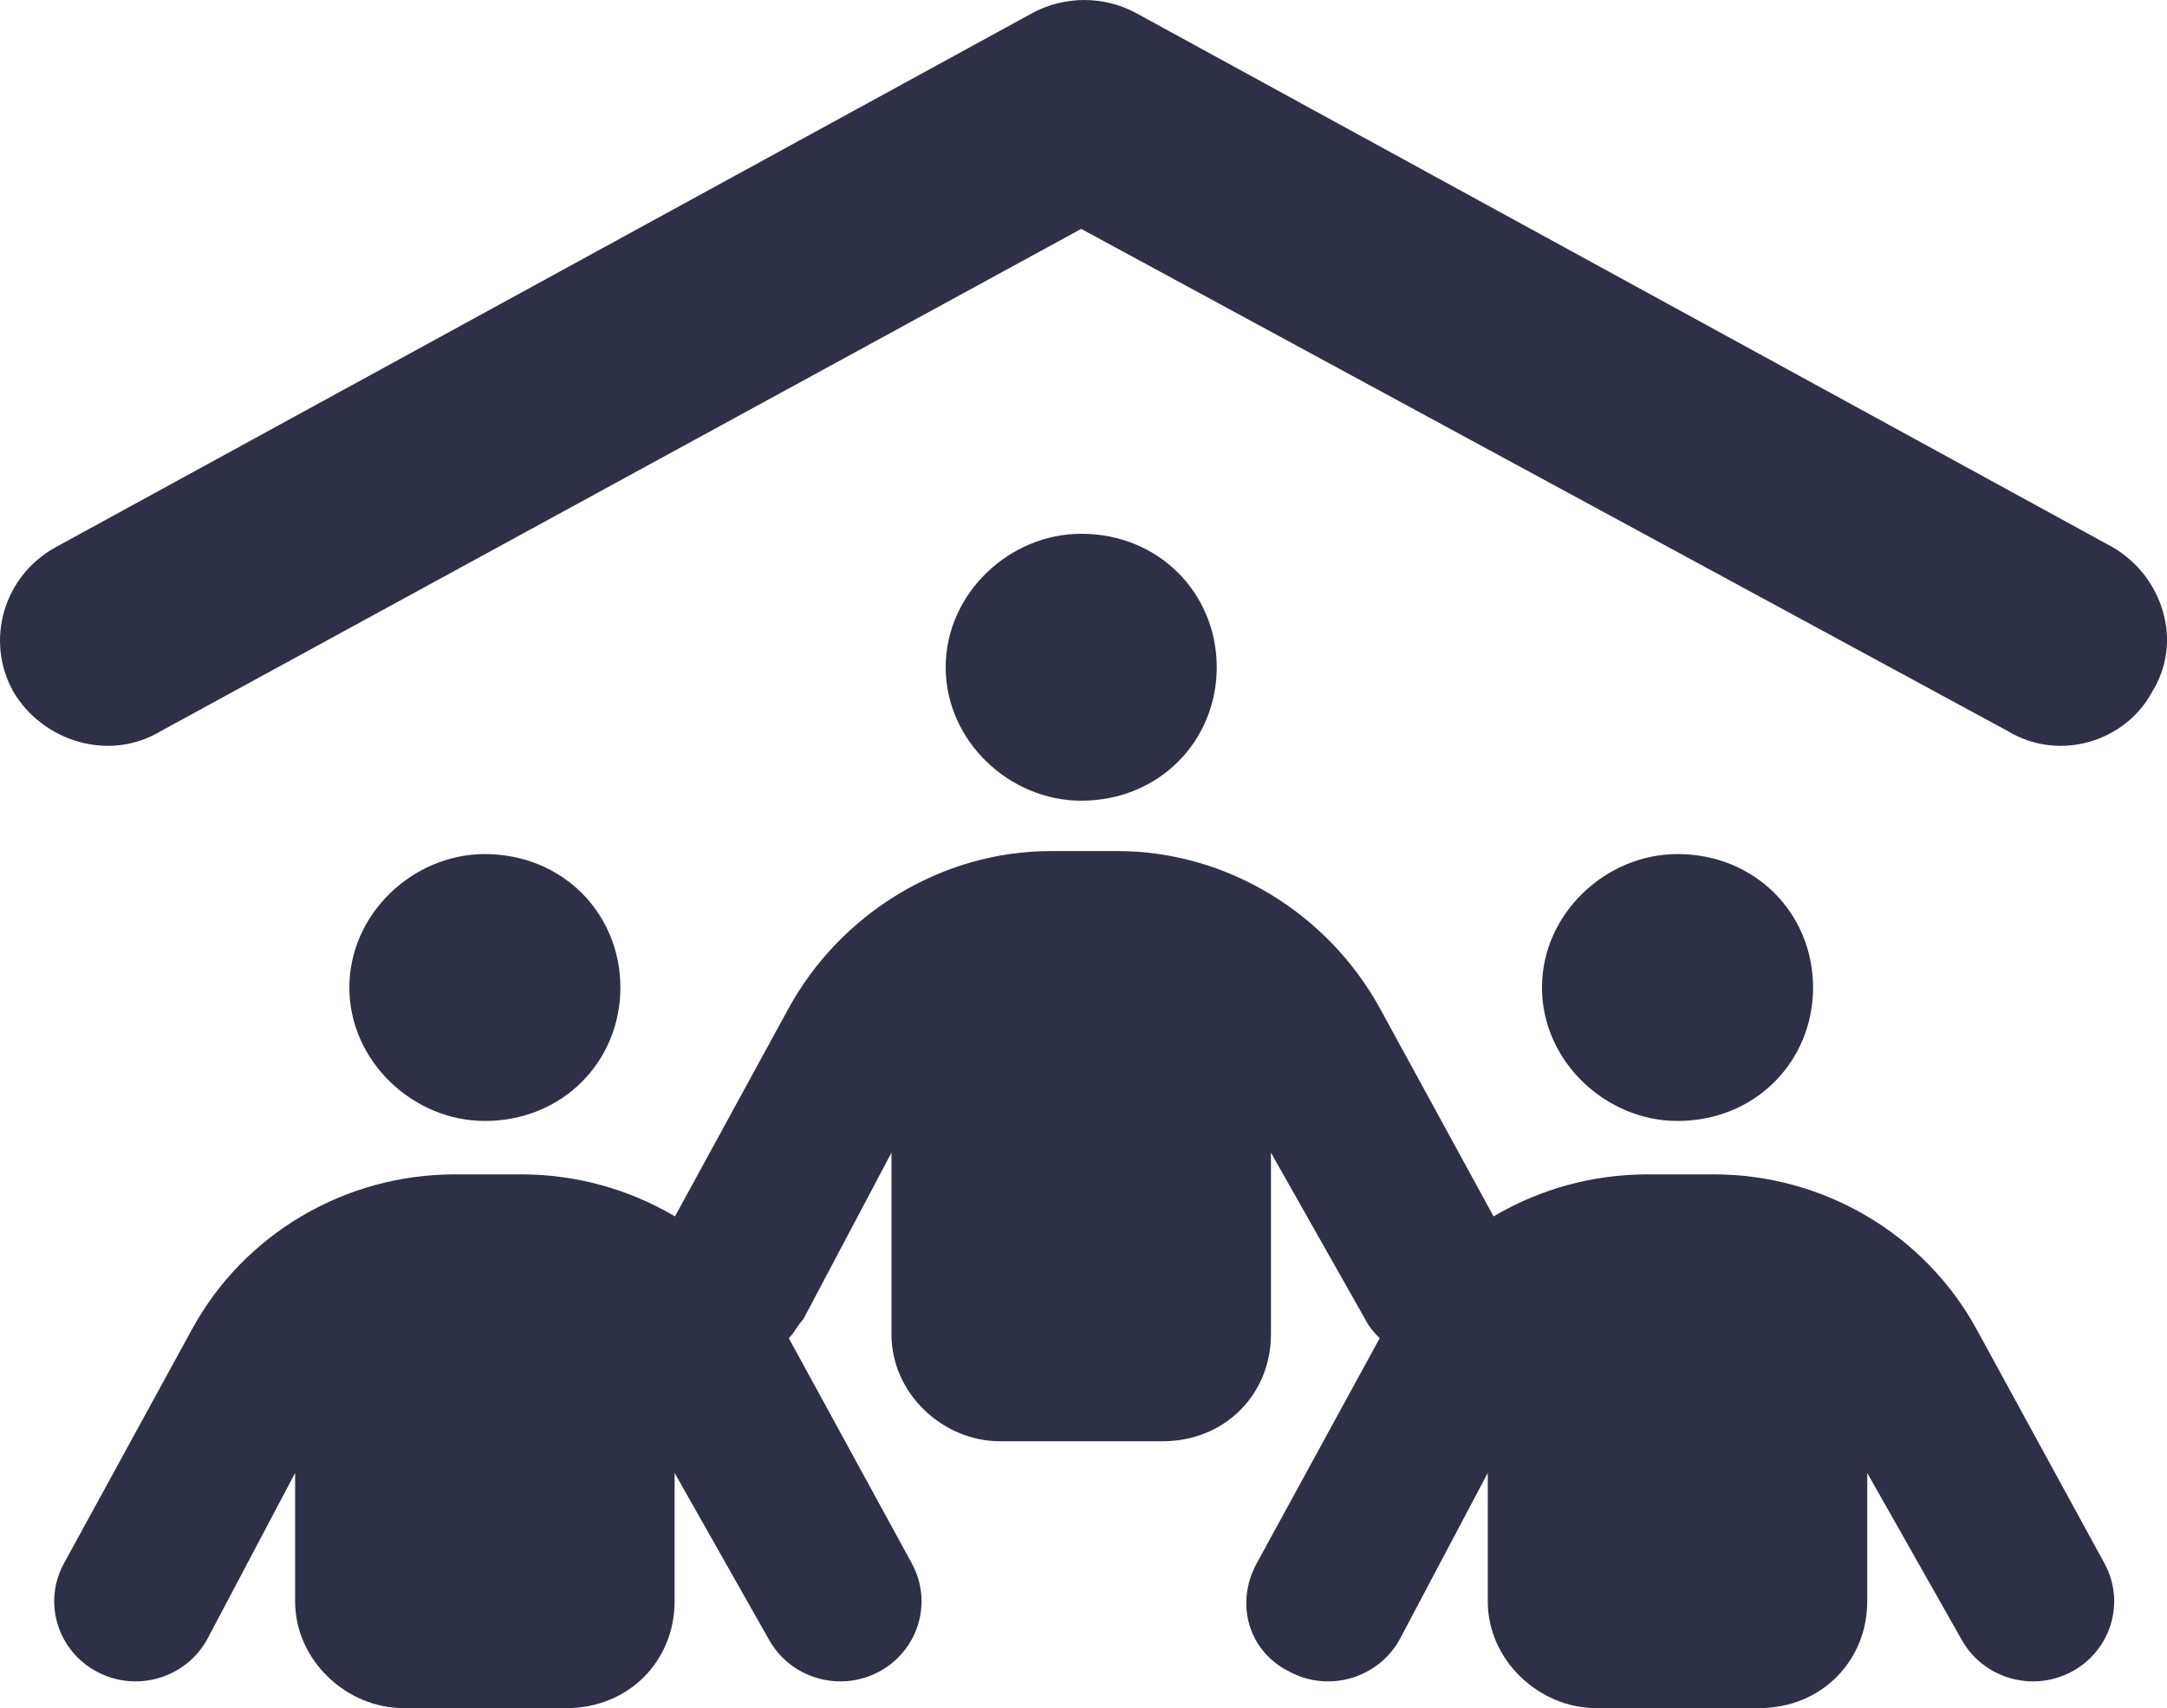 <svg width="52" height="41" viewBox="0 0 52 41" fill="none" xmlns="http://www.w3.org/2000/svg">
<path d="M50.694 13.133C51.881 13.822 52.41 15.383 51.637 16.616C51.011 17.785 49.426 18.306 48.173 17.545L25.945 5.494L3.866 17.545C2.61 18.306 1.026 17.785 0.328 16.616C-0.37 15.383 0.083 13.822 1.339 13.133L24.758 0.322C25.538 -0.107 26.498 -0.107 27.278 0.322L50.694 13.133ZM22.693 16.016C22.693 14.246 24.221 12.812 25.945 12.812C27.815 12.812 29.197 14.246 29.197 16.016C29.197 17.785 27.815 19.219 25.945 19.219C24.221 19.219 22.693 17.785 22.693 16.016ZM8.383 23.703C8.383 21.933 9.912 20.5 11.635 20.5C13.505 20.5 14.887 21.933 14.887 23.703C14.887 25.473 13.505 26.906 11.635 26.906C9.912 26.906 8.383 25.473 8.383 23.703ZM43.507 23.703C43.507 25.473 42.124 26.906 40.254 26.906C38.531 26.906 37.002 25.473 37.002 23.703C37.002 21.933 38.531 20.5 40.254 20.5C42.124 20.5 43.507 21.933 43.507 23.703ZM18.449 39.35L16.188 35.355V38.438C16.188 39.855 15.099 41 13.587 41H9.684C8.318 41 7.082 39.855 7.082 38.438V35.355L4.971 39.35C4.459 40.279 3.276 40.632 2.328 40.127C1.379 39.623 1.023 38.462 1.535 37.525L4.614 31.895C5.862 29.613 8.286 28.188 10.912 28.188H12.505C13.831 28.188 15.099 28.548 16.197 29.197L18.92 24.208C20.172 21.925 22.595 20.428 25.221 20.428H26.815C29.441 20.428 31.864 21.925 33.116 24.208L35.84 29.197C36.937 28.548 38.206 28.188 39.531 28.188H41.124C43.751 28.188 46.173 29.613 47.425 31.895L50.499 37.525C51.011 38.462 50.653 39.623 49.71 40.127C48.759 40.632 47.58 40.279 47.068 39.35L44.807 35.355V38.438C44.807 39.855 43.718 41 42.206 41H38.303C36.937 41 35.701 39.855 35.701 38.438V35.355L33.587 39.35C33.075 40.279 31.896 40.632 30.945 40.127C29.929 39.623 29.644 38.462 30.156 37.525L33.108 32.119C32.97 31.991 32.848 31.839 32.758 31.663L30.498 27.667V32.031C30.498 33.449 29.408 34.594 27.896 34.594H23.994C22.628 34.594 21.392 33.449 21.392 32.031V27.667L19.278 31.663C19.115 31.839 19.067 31.991 18.928 32.119L21.88 37.525C22.392 38.462 22.034 39.623 21.091 40.127C20.14 40.632 18.961 40.279 18.449 39.35V39.35Z" fill="#2D3047"/>
</svg>
